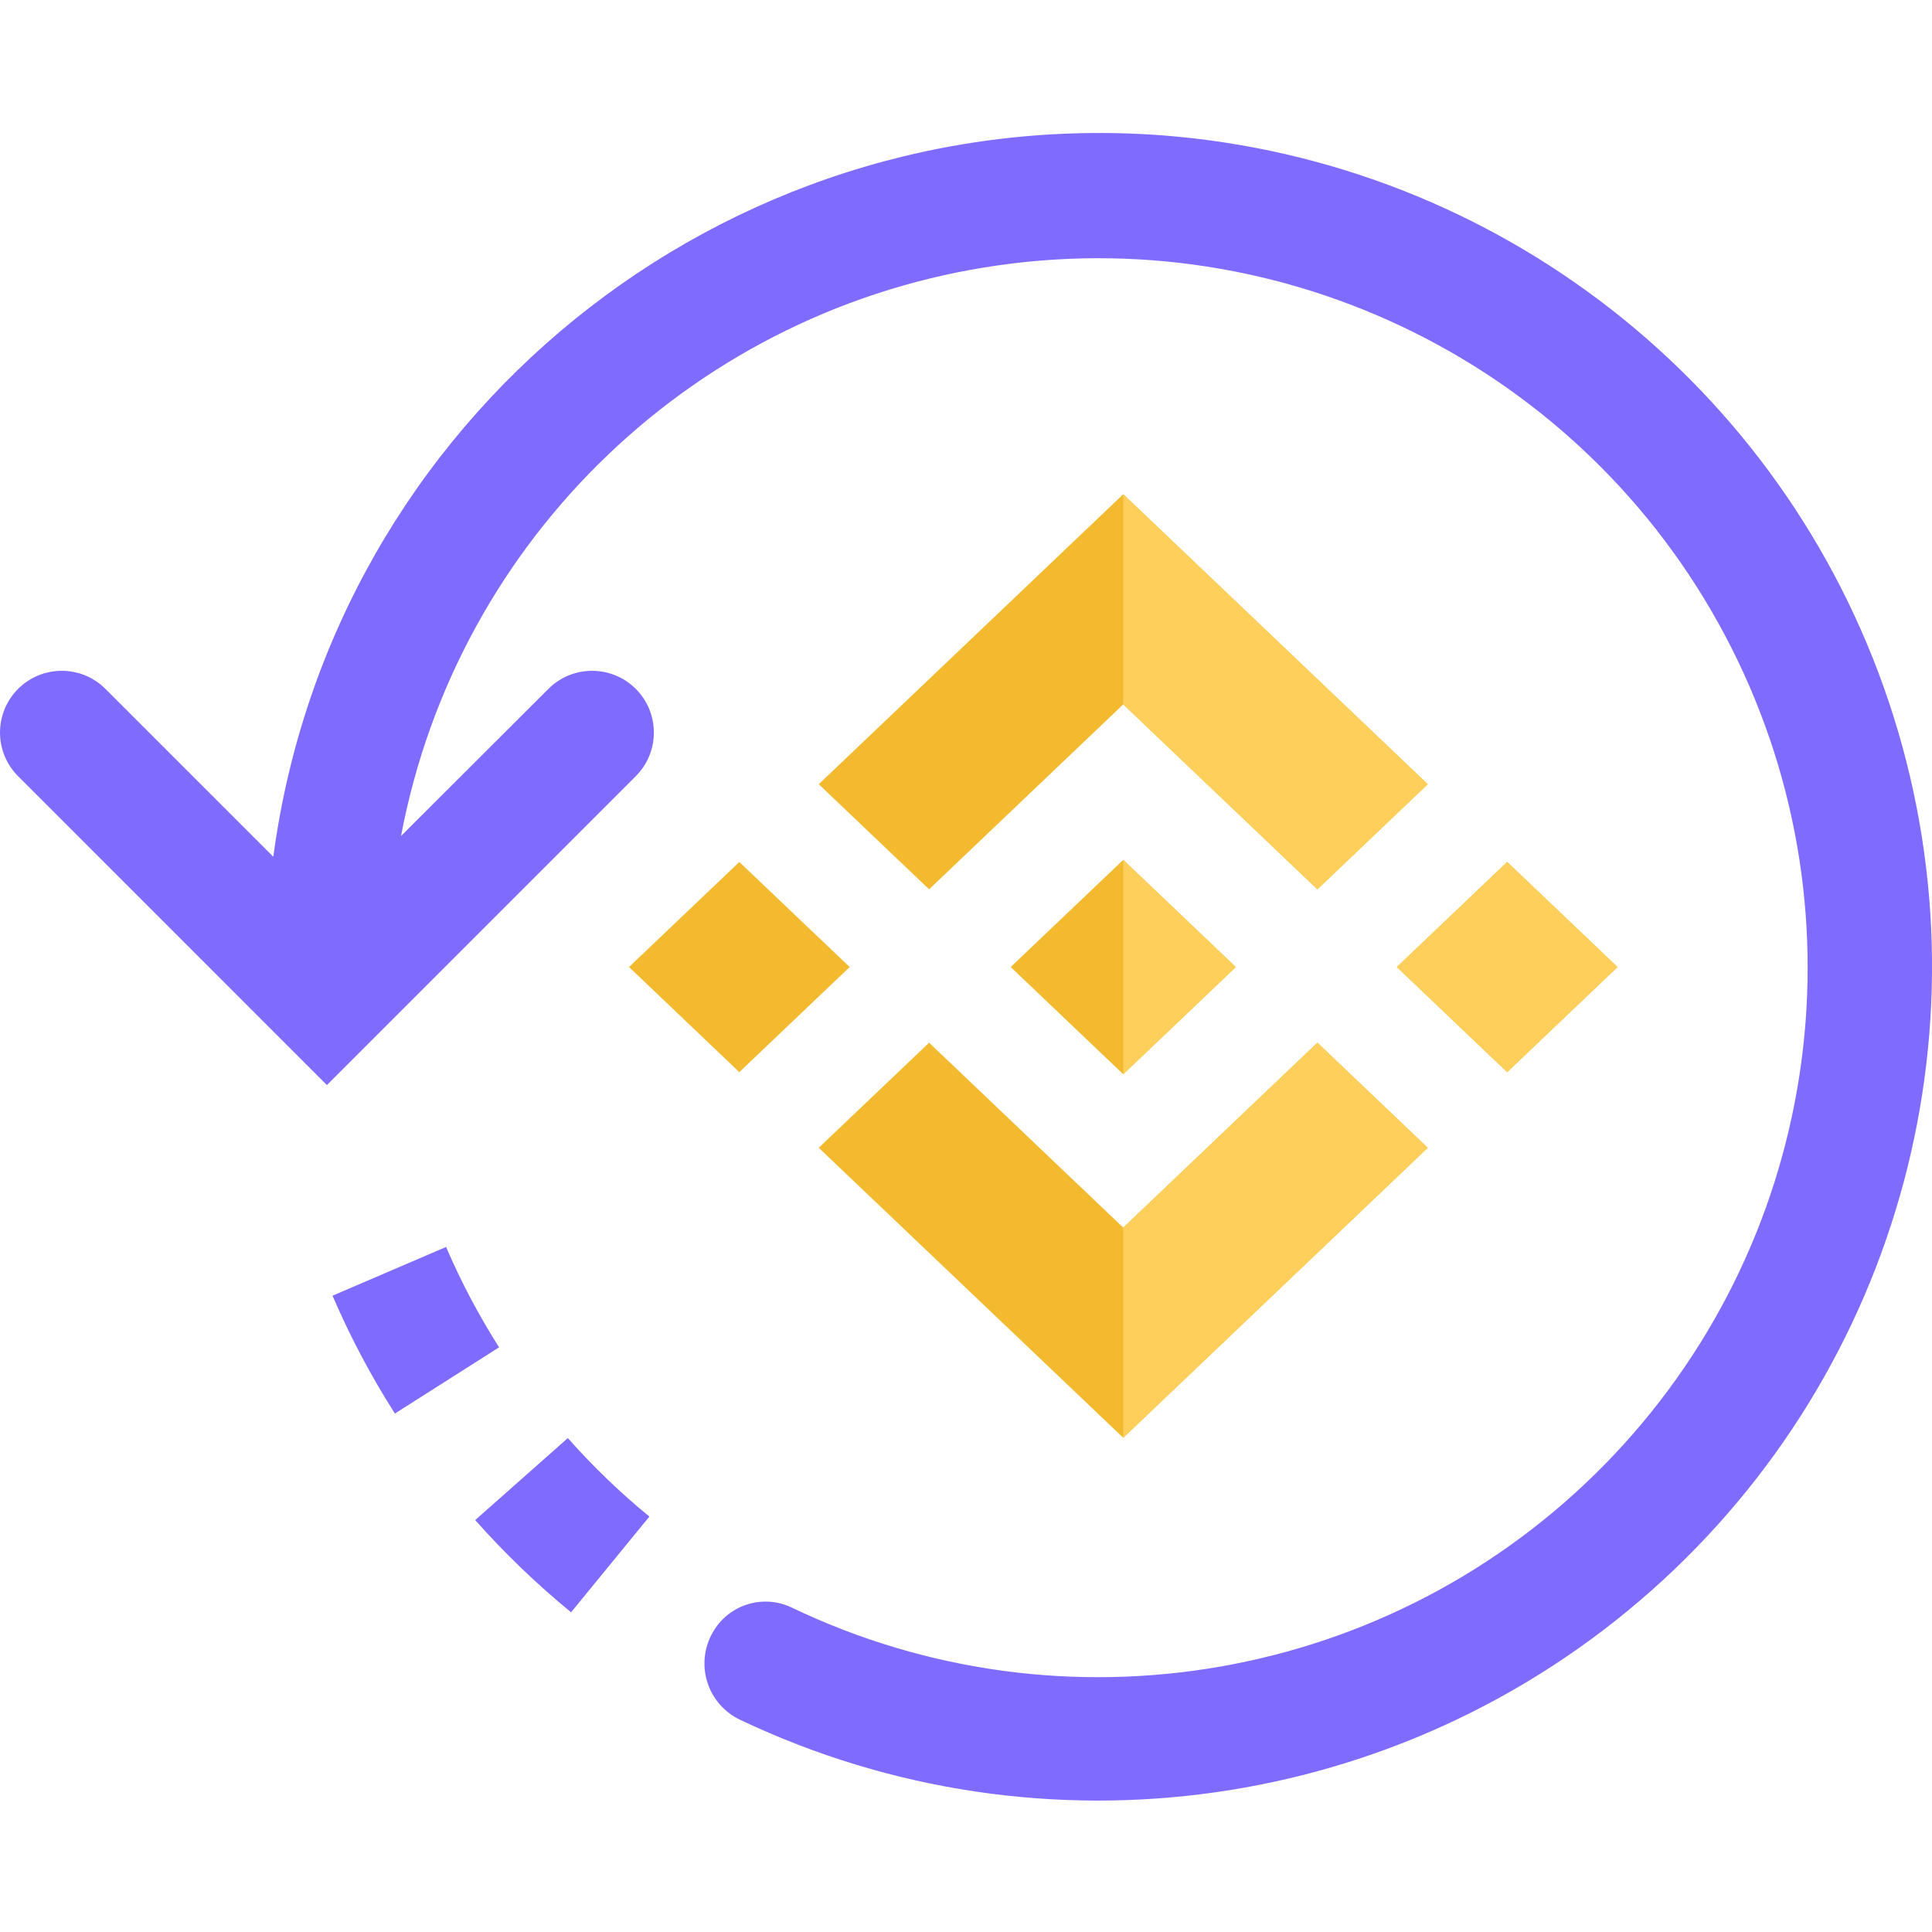 <svg width="43" height="43" viewBox="0 0 43 43" fill="none" xmlns="http://www.w3.org/2000/svg">
<g clip-path="url(#clip0)">
<path d="M9.928 27.753L7.401 28.838C7.792 29.748 8.256 30.625 8.789 31.461L11.108 29.987C10.655 29.275 10.261 28.528 9.928 27.753Z" fill="#806BFF"/>
<path d="M25.904 3.015C16.085 2.263 7.387 9.308 6.083 19.069L2.346 15.332C1.81 14.796 0.94 14.796 0.403 15.332C-0.134 15.87 -0.134 16.739 0.403 17.276L7.276 24.15L14.15 17.276C14.687 16.739 14.687 15.87 14.15 15.332C13.613 14.796 12.743 14.796 12.206 15.332L8.926 18.607C10.181 11.96 15.531 6.851 22.229 5.904C28.927 4.955 35.484 8.379 38.535 14.416C41.586 20.454 40.452 27.764 35.716 32.594C30.98 37.423 23.694 38.7 17.598 35.768C16.96 35.478 16.207 35.723 15.863 36.333C15.67 36.669 15.626 37.071 15.743 37.441C15.86 37.811 16.126 38.115 16.477 38.279C23.201 41.473 31.181 40.342 36.751 35.404C42.322 30.467 44.403 22.68 42.039 15.622C39.676 8.564 33.324 3.601 25.904 3.015Z" fill="#806BFF"/>
<path d="M12.638 32.007L10.576 33.832C11.232 34.571 11.946 35.258 12.71 35.885L14.453 33.754C13.802 33.221 13.195 32.636 12.638 32.007Z" fill="#806BFF"/>
<path d="M27.505 21.523L25 19.138L22.495 21.523L25 23.909L27.505 21.523Z" fill="#F3BA2F"/>
<path d="M36 21.523L33.545 19.185L31.089 21.523L33.545 23.862L36 21.523Z" fill="#F3BA2F"/>
<path d="M16.455 19.185L18.911 21.523L16.455 23.862L14 21.523L16.455 19.185Z" fill="#F3BA2F"/>
<path d="M25 27.323L20.679 23.207L18.223 25.546L25 32L31.777 25.546L29.321 23.207L25 27.323Z" fill="#F3BA2F"/>
<path d="M25 11L18.223 17.454L20.679 19.793L25 15.677L29.321 19.793L31.777 17.454L25 11Z" fill="#F3BA2F"/>
<path d="M25 15.677V11L31.777 17.454L29.321 19.793L25 15.677Z" fill="#FFCF5B"/>
<path d="M33.545 23.862L31.089 21.523L33.545 19.185L36 21.523L33.545 23.862Z" fill="#FFCF5B"/>
<path d="M25 23.909V19.138L27.505 21.523L25 23.909Z" fill="#FFCF5B"/>
<path d="M25 32V27.323L29.321 23.207L31.777 25.546L25 32Z" fill="#FFCF5B"/>
</g>
<defs>
<clipPath id="clip0">
<rect width="43" height="43" fill="white"/>
</clipPath>
</defs>
</svg>

